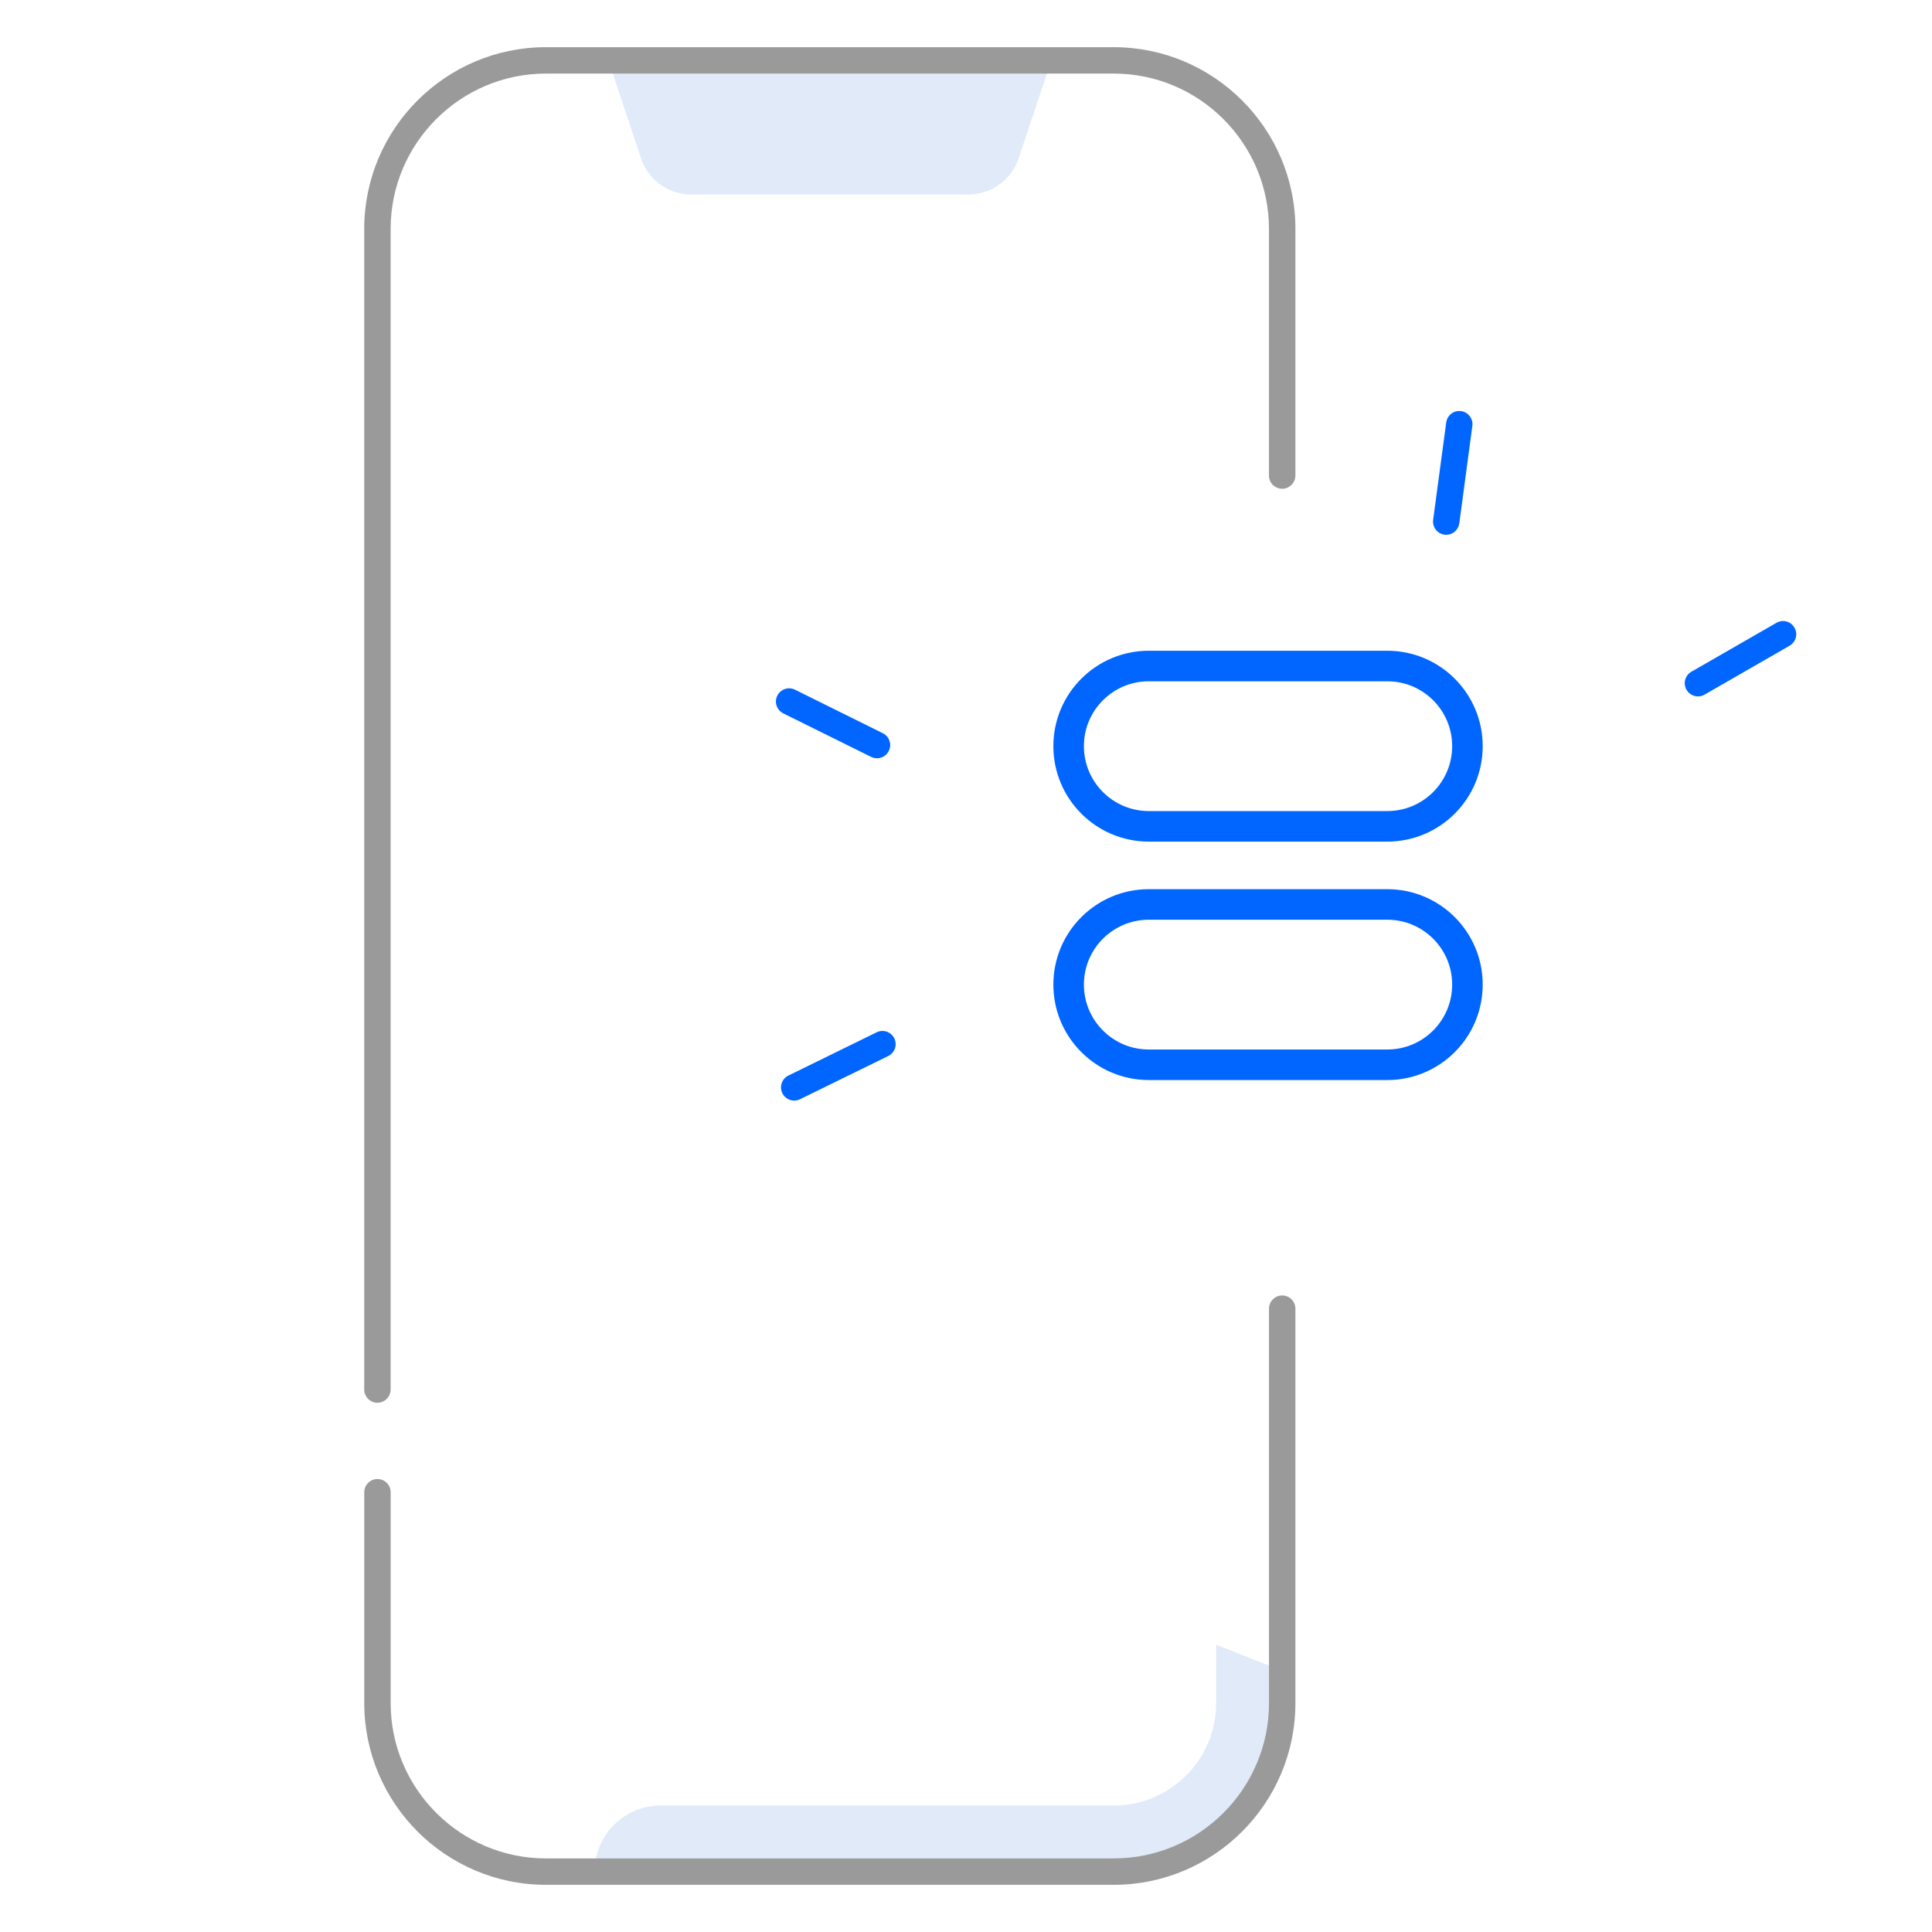 <svg width="48" height="48" viewBox="0 0 48 48" fill="none" xmlns="http://www.w3.org/2000/svg">
<path d="M24.061 4.832H17.172C16.607 4.832 16.106 4.471 15.927 3.935L15.115 1.5H26.119L25.307 3.935C25.22 4.196 25.052 4.423 24.829 4.584C24.605 4.745 24.337 4.832 24.061 4.832ZM30.215 40.861V42.312C30.215 43.718 29.075 44.858 27.669 44.858H16.413C15.508 44.858 14.773 45.593 14.773 46.499H27.669C29.982 46.499 31.856 44.624 31.856 42.312V41.513L30.215 40.861Z" fill="#E1EAF8"/>
<path d="M27.669 46.828H13.565C11.075 46.828 9.05 44.802 9.05 42.313V37.074C9.05 36.893 9.197 36.746 9.378 36.746C9.559 36.746 9.706 36.893 9.706 37.074V42.313C9.706 44.441 11.438 46.172 13.565 46.172H27.669C29.798 46.172 31.528 44.44 31.528 42.313V32.514C31.528 32.333 31.675 32.185 31.856 32.185C32.037 32.185 32.184 32.333 32.184 32.514V42.313C32.184 44.802 30.16 46.828 27.669 46.828Z" fill="#9A9A9A"/>
<path d="M31.527 5.687V11.814C31.527 11.995 31.674 12.143 31.855 12.143C32.036 12.143 32.184 11.995 32.184 11.814V5.687C32.184 3.197 30.158 1.172 27.669 1.172H13.564C11.074 1.172 9.049 3.198 9.049 5.687V34.523C9.049 34.703 9.196 34.851 9.377 34.851C9.558 34.851 9.705 34.703 9.705 34.523V5.687C9.705 3.559 11.437 1.828 13.564 1.828H27.669C29.797 1.828 31.527 3.56 31.527 5.687Z" fill="#9A9A9A"/>
<path d="M21.788 18.839C21.74 18.839 21.69 18.828 21.643 18.805L19.455 17.721C19.379 17.681 19.321 17.613 19.294 17.531C19.267 17.45 19.274 17.361 19.312 17.284C19.35 17.206 19.417 17.148 19.498 17.119C19.58 17.091 19.669 17.096 19.747 17.133L21.934 18.217C22.012 18.255 22.071 18.323 22.099 18.406C22.127 18.488 22.121 18.578 22.082 18.656C22.055 18.711 22.013 18.757 21.961 18.79C21.909 18.822 21.85 18.839 21.788 18.839ZM19.733 27.344C19.612 27.344 19.494 27.277 19.437 27.16C19.399 27.082 19.393 26.992 19.422 26.91C19.45 26.828 19.509 26.76 19.587 26.722L21.78 25.647C21.858 25.609 21.948 25.603 22.03 25.631C22.113 25.66 22.18 25.719 22.219 25.797C22.257 25.875 22.263 25.965 22.235 26.048C22.206 26.13 22.147 26.198 22.069 26.236L19.877 27.31C19.83 27.334 19.78 27.344 19.733 27.344ZM42.186 17.302C42.072 17.302 41.962 17.243 41.901 17.137C41.879 17.1 41.865 17.058 41.86 17.016C41.854 16.973 41.857 16.93 41.868 16.888C41.88 16.846 41.899 16.807 41.925 16.773C41.951 16.739 41.984 16.71 42.022 16.689L44.138 15.472C44.213 15.429 44.302 15.418 44.386 15.441C44.469 15.464 44.54 15.519 44.583 15.594C44.627 15.669 44.638 15.758 44.616 15.842C44.594 15.926 44.539 15.997 44.465 16.041L42.349 17.258C42.298 17.288 42.241 17.302 42.186 17.302ZM35.932 13.287C35.885 13.287 35.839 13.277 35.796 13.258C35.753 13.238 35.715 13.21 35.684 13.175C35.654 13.14 35.631 13.098 35.617 13.054C35.604 13.009 35.6 12.962 35.606 12.915L35.931 10.496C35.955 10.316 36.12 10.189 36.299 10.214C36.479 10.239 36.605 10.404 36.58 10.583L36.256 13.003C36.245 13.081 36.207 13.153 36.147 13.205C36.087 13.258 36.011 13.287 35.932 13.287Z" fill="#0166FF"/>
<path d="M26.55 18.538C26.55 17.438 27.442 16.547 28.541 16.547H34.467C35.567 16.547 36.458 17.438 36.458 18.538C36.458 19.638 35.567 20.53 34.467 20.53H28.541C27.442 20.53 26.55 19.638 26.55 18.538ZM26.55 24.462C26.55 23.362 27.442 22.471 28.541 22.471H34.467C35.567 22.471 36.458 23.362 36.458 24.462C36.458 25.562 35.567 26.454 34.467 26.454H28.541C27.442 26.454 26.55 25.562 26.55 24.462Z" stroke="#0166FF" stroke-width="0.759"/>
</svg>
